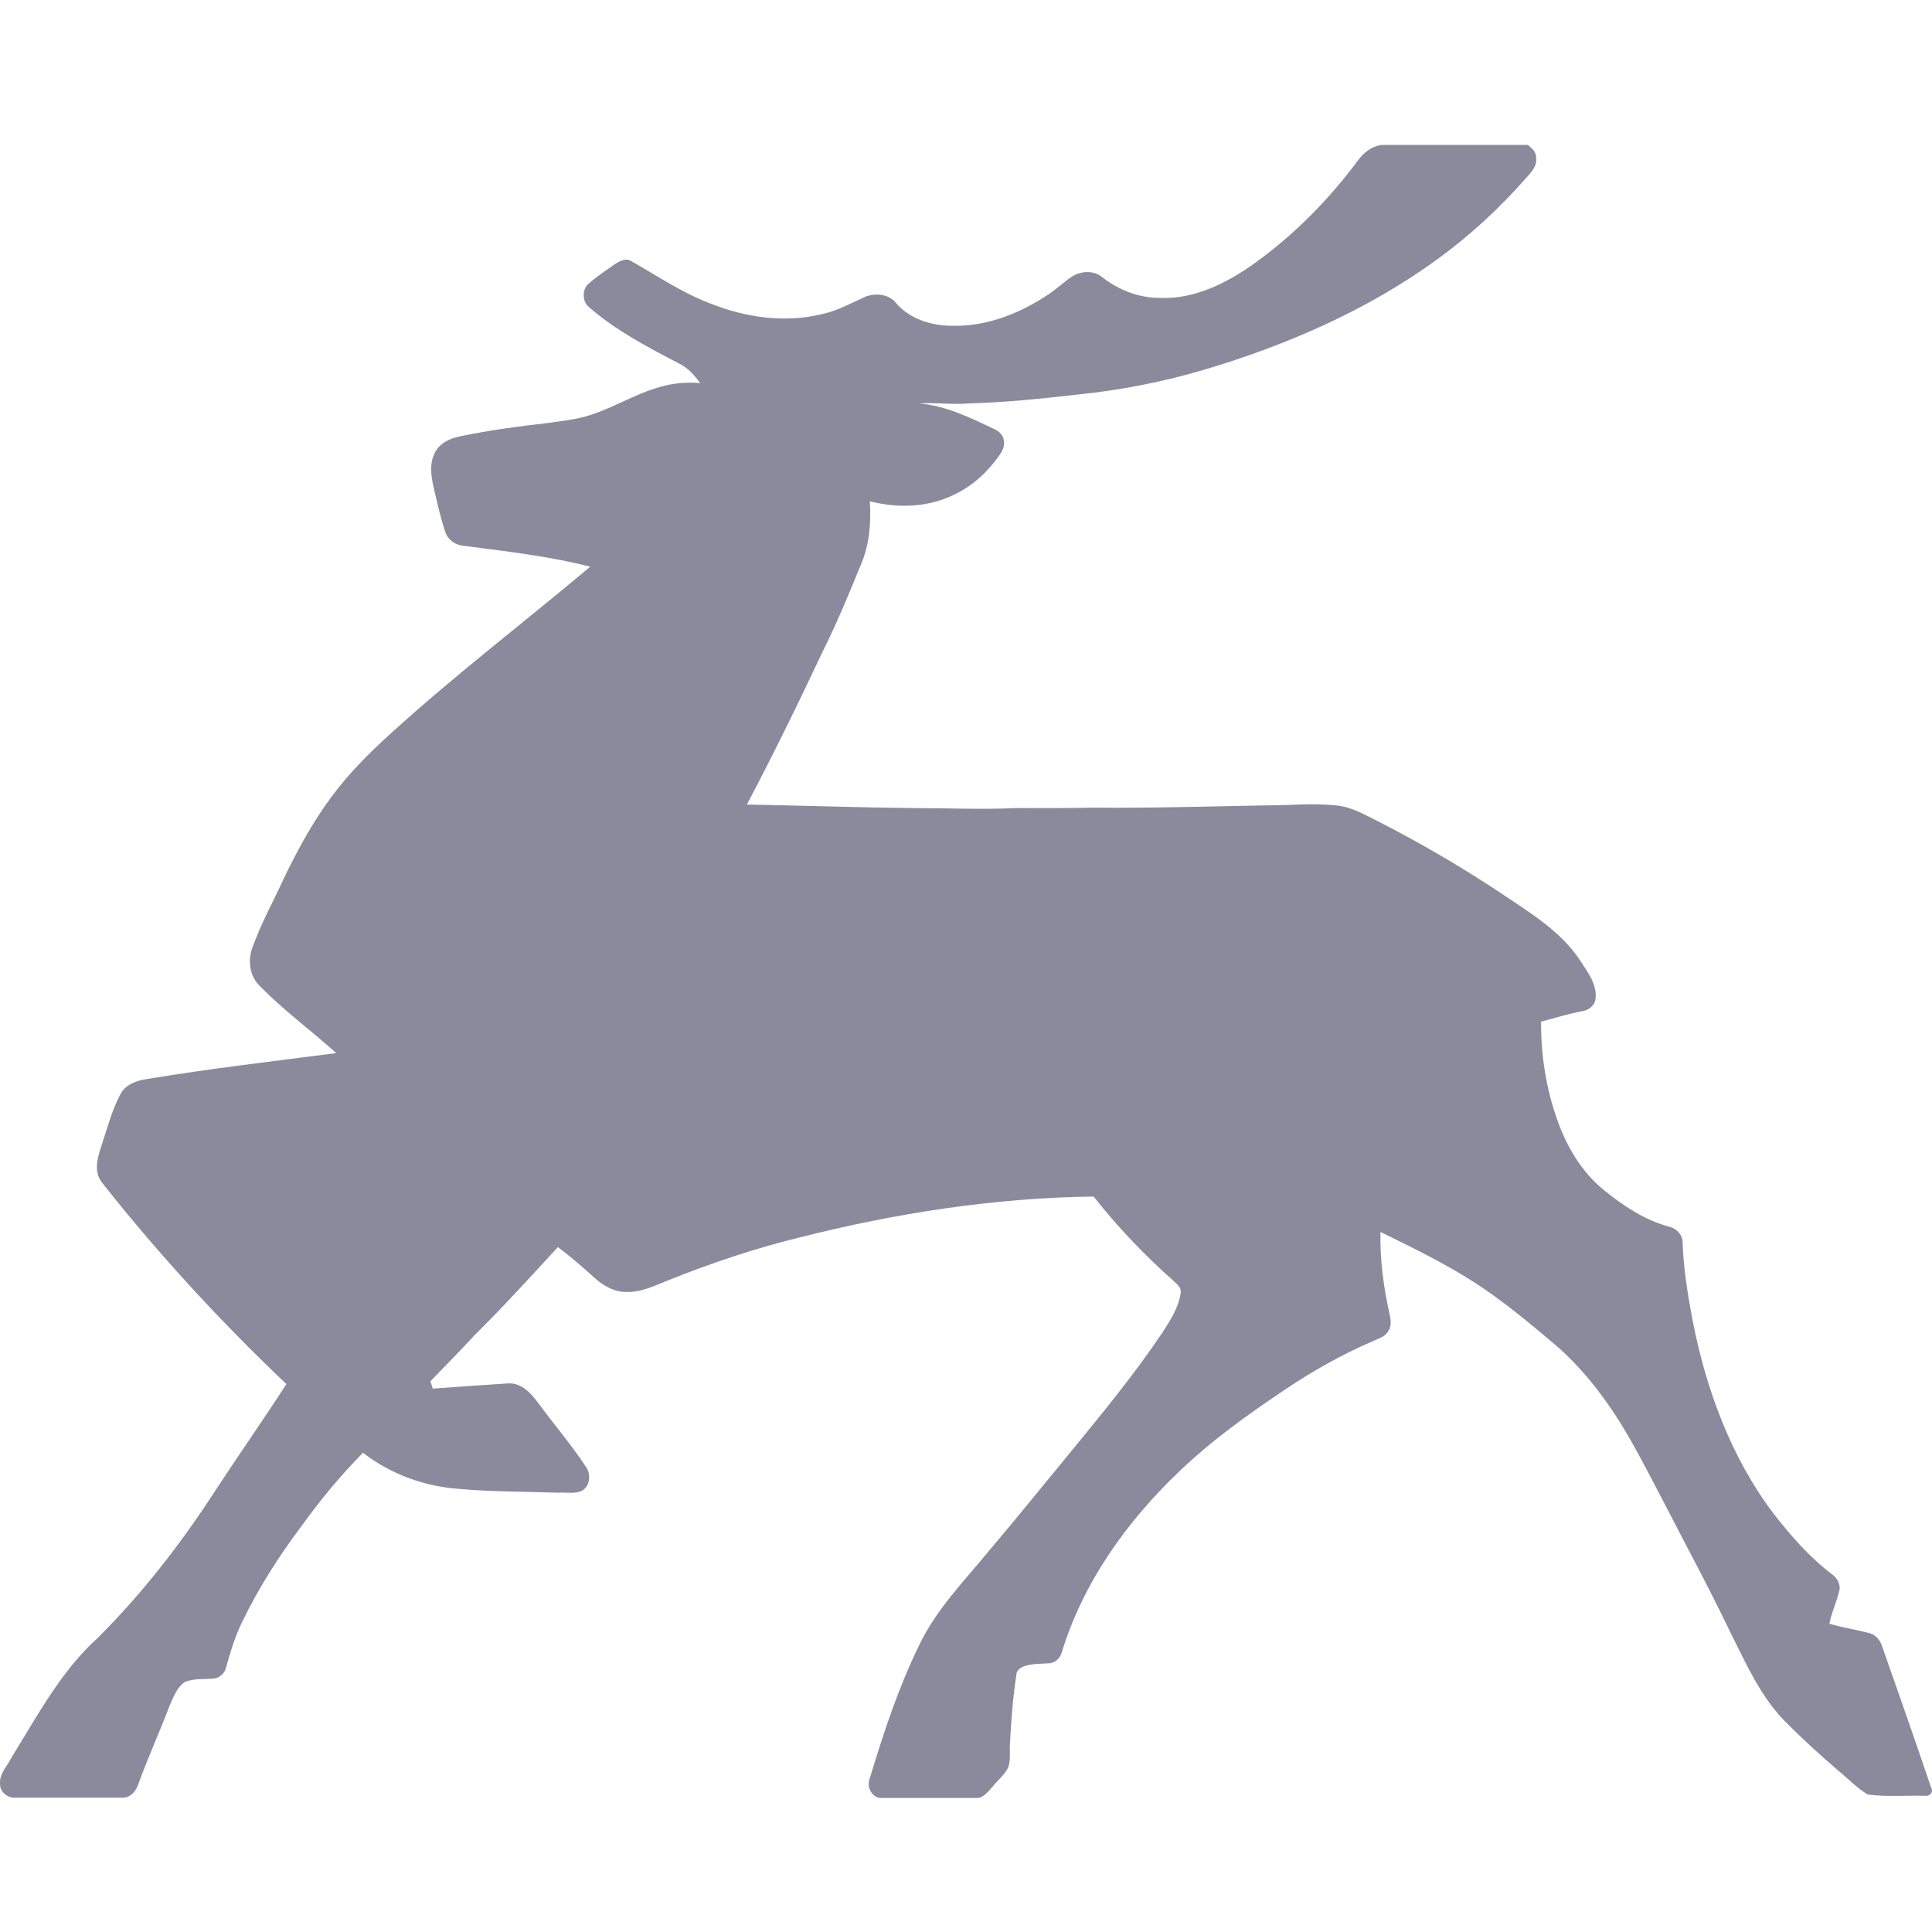 <svg width="40" height="40" viewBox="0 0 40 40" fill="none" xmlns="http://www.w3.org/2000/svg">
<path d="M39.984 37.016C39.654 36.044 39.315 35.071 38.973 34.102C38.934 33.978 38.853 33.858 38.728 33.819C38.446 33.742 38.154 33.7 37.876 33.618C37.918 33.382 38.03 33.164 38.081 32.932C38.115 32.791 38.026 32.658 37.918 32.585C37.456 32.234 37.07 31.788 36.714 31.33C35.84 30.173 35.322 28.767 35.043 27.336C34.944 26.805 34.854 26.269 34.837 25.729C34.837 25.566 34.713 25.433 34.563 25.399C34.062 25.266 33.616 24.971 33.213 24.645C32.763 24.281 32.45 23.766 32.253 23.218C32.013 22.558 31.902 21.855 31.906 21.152C32.193 21.075 32.476 20.989 32.767 20.934C32.892 20.912 33.016 20.822 33.033 20.685C33.072 20.377 32.866 20.124 32.712 19.88C32.313 19.28 31.692 18.907 31.113 18.517C30.278 17.96 29.412 17.454 28.521 17C28.247 16.863 27.968 16.7 27.655 16.674C27.334 16.644 27.008 16.648 26.683 16.666C25.328 16.687 23.974 16.734 22.62 16.721C22.089 16.734 21.562 16.73 21.03 16.73C20.31 16.764 19.59 16.73 18.87 16.73C17.735 16.717 16.599 16.678 15.464 16.657C16.012 15.616 16.531 14.557 17.032 13.49C17.332 12.895 17.585 12.273 17.838 11.656C18.005 11.253 18.035 10.808 18.009 10.379C18.549 10.516 19.14 10.512 19.659 10.285C20.023 10.131 20.345 9.878 20.589 9.561C20.687 9.432 20.82 9.291 20.782 9.115C20.769 9.004 20.683 8.931 20.593 8.888C20.092 8.648 19.582 8.399 19.025 8.352C19.372 8.331 19.719 8.382 20.066 8.352C20.82 8.331 21.57 8.254 22.32 8.168C23.203 8.078 24.077 7.907 24.934 7.654C26.644 7.144 28.311 6.424 29.768 5.361C30.432 4.877 31.041 4.316 31.589 3.694C31.692 3.574 31.829 3.446 31.803 3.27C31.812 3.146 31.713 3.069 31.632 3H28.641C28.418 3.009 28.234 3.154 28.109 3.33C27.518 4.123 26.82 4.834 26.027 5.413C25.435 5.845 24.741 6.205 23.996 6.167C23.576 6.167 23.164 6.004 22.83 5.747C22.659 5.597 22.401 5.605 22.217 5.713C22.054 5.811 21.917 5.948 21.759 6.06C21.159 6.471 20.456 6.762 19.723 6.745C19.29 6.745 18.832 6.612 18.541 6.261C18.395 6.09 18.142 6.068 17.941 6.133C17.641 6.265 17.349 6.432 17.028 6.501C16.252 6.694 15.429 6.574 14.692 6.278C14.118 6.06 13.604 5.708 13.072 5.408C12.957 5.331 12.824 5.408 12.725 5.473C12.541 5.601 12.353 5.725 12.185 5.875C12.048 5.991 12.053 6.24 12.19 6.355C12.751 6.844 13.407 7.187 14.058 7.525C14.242 7.615 14.38 7.769 14.495 7.932C14.221 7.907 13.938 7.932 13.672 8.009C13.124 8.159 12.64 8.485 12.091 8.631C11.83 8.699 11.56 8.725 11.294 8.764C10.716 8.828 10.137 8.909 9.567 9.025C9.366 9.064 9.152 9.136 9.032 9.325C8.882 9.552 8.92 9.848 8.98 10.101C9.053 10.405 9.117 10.718 9.22 11.013C9.267 11.168 9.413 11.275 9.567 11.296C10.454 11.412 11.35 11.511 12.22 11.733C10.848 12.886 9.421 13.975 8.093 15.183C7.647 15.586 7.219 16.014 6.859 16.503C6.473 17.021 6.16 17.6 5.878 18.183C5.659 18.667 5.398 19.125 5.222 19.631C5.128 19.892 5.17 20.214 5.376 20.411C5.869 20.917 6.439 21.332 6.962 21.804C5.655 21.971 4.348 22.125 3.049 22.339C2.839 22.369 2.599 22.447 2.492 22.656C2.329 22.965 2.235 23.303 2.128 23.638C2.042 23.904 1.914 24.225 2.107 24.478C3.281 25.965 4.562 27.357 5.929 28.656C5.44 29.414 4.922 30.151 4.429 30.905C3.731 31.981 2.938 32.997 2.034 33.901C1.275 34.582 0.782 35.508 0.247 36.373C0.157 36.558 -0.023 36.725 0.002 36.948C0.002 37.106 0.161 37.226 0.307 37.218H2.522C2.689 37.231 2.818 37.089 2.865 36.935C3.062 36.391 3.302 35.864 3.508 35.324C3.585 35.144 3.658 34.942 3.821 34.827C4.009 34.745 4.219 34.771 4.416 34.754C4.536 34.745 4.648 34.655 4.678 34.531C4.768 34.209 4.862 33.892 5.008 33.592C5.35 32.881 5.775 32.217 6.246 31.591C6.632 31.055 7.052 30.546 7.515 30.078C8.097 30.528 8.804 30.781 9.529 30.828C10.206 30.888 10.883 30.88 11.56 30.905C11.723 30.893 11.898 30.936 12.053 30.863C12.211 30.768 12.237 30.537 12.143 30.387C11.843 29.928 11.487 29.513 11.161 29.072C11.003 28.853 10.797 28.617 10.506 28.643C9.991 28.677 9.473 28.712 8.959 28.75C8.942 28.699 8.929 28.647 8.912 28.596C9.22 28.279 9.529 27.966 9.829 27.64C10.424 27.053 10.986 26.432 11.551 25.819C11.808 26.016 12.057 26.226 12.297 26.445C12.481 26.616 12.717 26.753 12.974 26.749C13.287 26.757 13.57 26.612 13.852 26.5C14.731 26.149 15.631 25.845 16.548 25.622C18.541 25.116 20.589 24.799 22.642 24.773C23.143 25.408 23.704 25.995 24.308 26.53C24.368 26.59 24.458 26.655 24.446 26.753C24.407 27.066 24.231 27.336 24.064 27.593C23.486 28.454 22.826 29.256 22.17 30.057C21.609 30.738 21.052 31.428 20.482 32.101C19.968 32.727 19.385 33.318 19.029 34.064C18.601 34.942 18.292 35.876 18.009 36.815C17.928 36.995 18.061 37.239 18.262 37.226C18.913 37.226 19.56 37.226 20.212 37.226C20.362 37.231 20.456 37.093 20.55 36.991C20.657 36.858 20.794 36.751 20.872 36.596C20.932 36.434 20.897 36.258 20.91 36.091C20.936 35.619 20.97 35.144 21.043 34.677C21.043 34.591 21.116 34.535 21.184 34.505C21.352 34.441 21.536 34.449 21.712 34.437C21.84 34.437 21.956 34.325 21.986 34.201C22.431 32.748 23.34 31.488 24.416 30.464C25.08 29.826 25.825 29.294 26.584 28.784C27.167 28.39 27.775 28.047 28.418 27.769C28.538 27.713 28.684 27.679 28.748 27.55C28.812 27.447 28.795 27.323 28.769 27.207C28.645 26.65 28.568 26.08 28.581 25.506C29.386 25.9 30.201 26.295 30.933 26.83C31.34 27.122 31.722 27.439 32.108 27.765C32.665 28.223 33.127 28.797 33.517 29.41C33.839 29.924 34.113 30.468 34.396 31.004C34.876 31.938 35.377 32.86 35.831 33.807C36.149 34.441 36.444 35.109 36.937 35.619C37.293 35.979 37.666 36.322 38.051 36.652C38.257 36.819 38.441 37.016 38.668 37.153C39.054 37.205 39.453 37.171 39.843 37.179C39.932 37.201 40.035 37.119 39.988 37.021L39.984 37.016Z" fill="#8A8A9C"/>
</svg>
